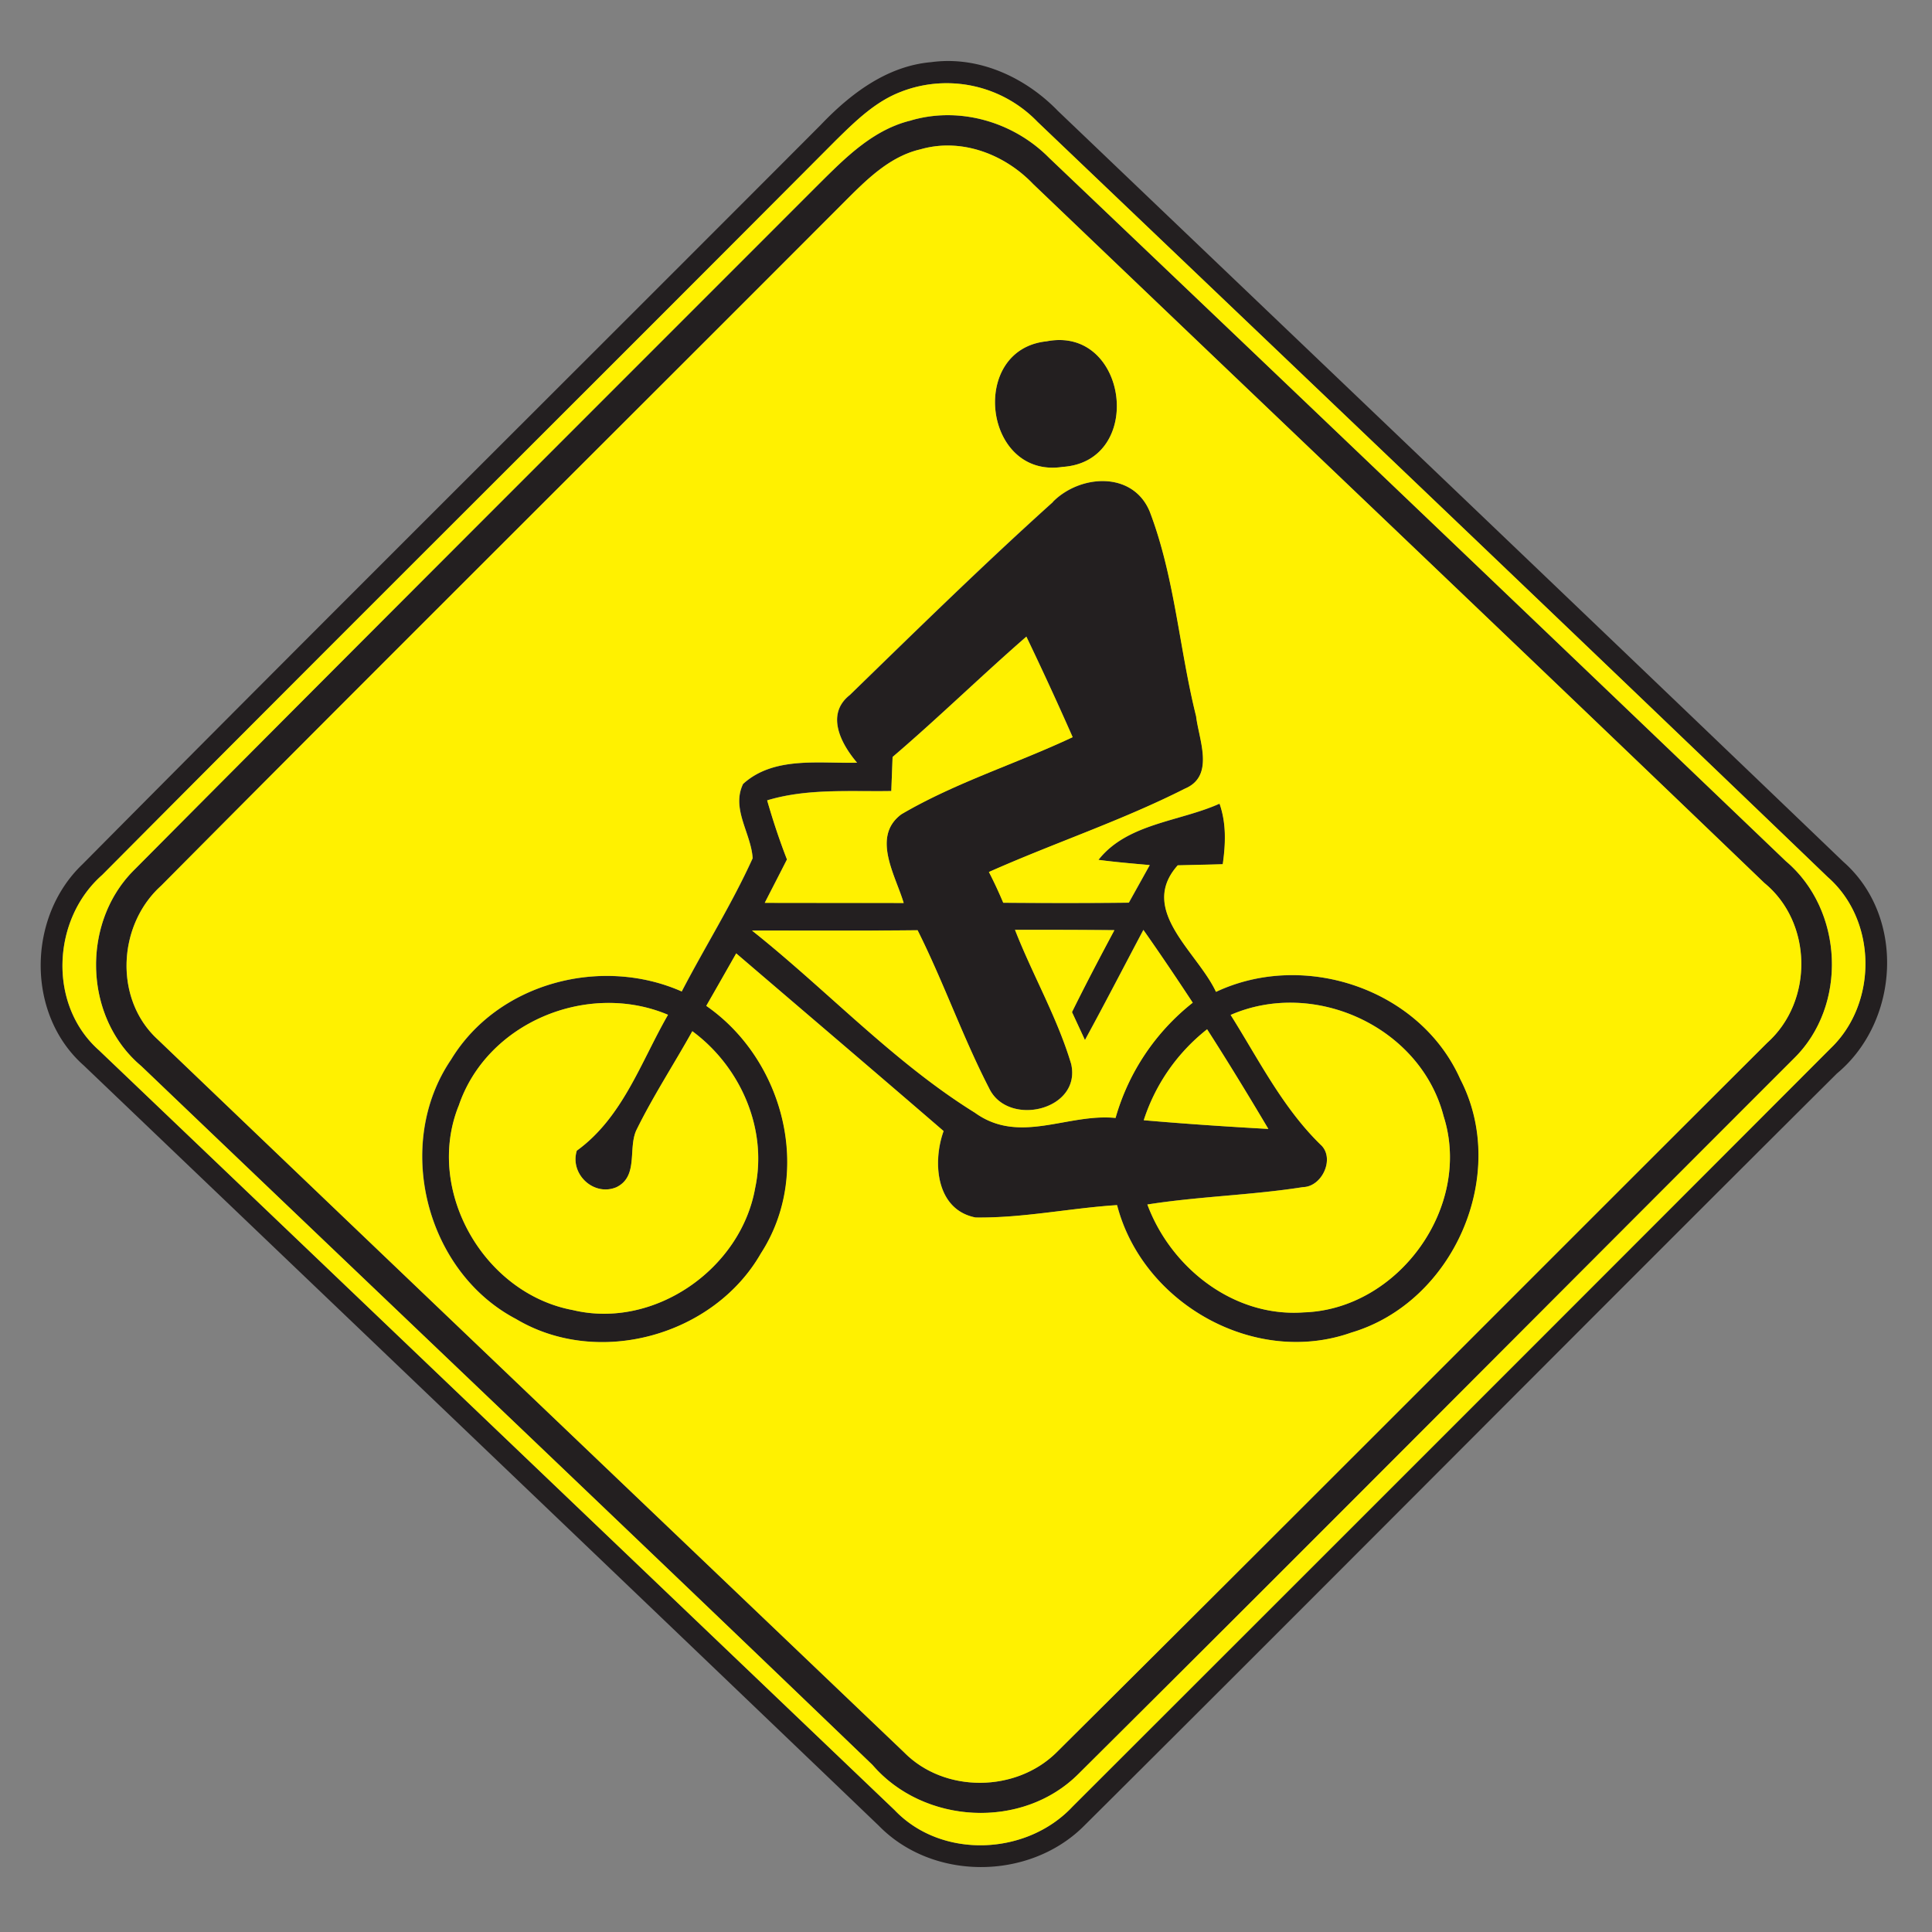 <svg xmlns="http://www.w3.org/2000/svg" width="24" height="24">
    <rect width="100%" height="100%" fill="#808080" stroke="none"/>
    <path fill="#231f20" d="M11.568.772c.59-.08 1.169.188 1.574.606 3.253 3.108 6.509 6.212 9.755 9.326.776.68.701 1.984-.079 2.632-3.13 3.114-6.238 6.25-9.368 9.362-.68.662-1.866.665-2.533-.018-3.289-3.151-6.583-6.296-9.876-9.444-.719-.635-.703-1.844-.018-2.498 3.046-3.073 6.116-6.121 9.172-9.186.368-.386.823-.733 1.374-.78zm-.365.364c-.325.12-.577.37-.82.607-3.034 3.047-6.084 6.076-9.114 9.126-.625.55-.676 1.615-.04 2.178 3.295 3.145 6.589 6.293 9.884 9.439.583.612 1.64.565 2.209-.043 3.14-3.138 6.282-6.278 9.419-9.421.584-.56.578-1.588-.036-2.126-3.264-3.137-6.544-6.258-9.818-9.383a1.567 1.567 0 0 0-1.685-.377z"/>
    <path fill="#231f20" d="M11.321 1.495c.606-.175 1.273.022 1.712.467 3.055 2.906 6.103 5.82 9.15 8.735.72.607.774 1.799.096 2.458-2.962 2.96-5.914 5.933-8.884 8.884-.696.694-1.921.625-2.557-.114-3.019-2.903-6.056-5.786-9.083-8.681-.721-.605-.749-1.794-.078-2.447 2.809-2.83 5.634-5.646 8.452-8.467.344-.342.702-.719 1.192-.834zm.121.358c-.377.084-.661.362-.924.625C7.681 5.322 4.83 8.152 2 11.004c-.54.486-.588 1.41-.04 1.91 3.086 2.954 6.18 5.904 9.271 8.855.502.509 1.391.498 1.894-.001 2.95-2.93 5.884-5.878 8.827-8.814.577-.516.565-1.494-.036-1.986-3.019-2.902-6.056-5.786-9.082-8.681-.353-.371-.888-.576-1.393-.434z"/>
    <path fill="#231f20" d="M13.001 4.24c1.012-.197 1.229 1.493.199 1.56-.982.149-1.172-1.459-.199-1.56zM13.08 6.235c.34-.343.995-.384 1.204.121.311.814.366 1.7.576 2.543.035.293.235.74-.138.898-.787.398-1.63.677-2.436 1.036a5.3 5.3 0 0 1 .178.382c.52.004 1.04.005 1.56-.001l.26-.467c-.212-.019-.426-.037-.637-.065.355-.454 1.006-.474 1.504-.698.085.245.076.499.04.752-.186.006-.373.01-.559.014-.497.556.242 1.073.475 1.572 1.098-.517 2.536-.037 3.035 1.085.613 1.183-.083 2.772-1.355 3.148-1.201.425-2.593-.362-2.909-1.584-.587.037-1.168.162-1.757.154-.492-.095-.539-.684-.398-1.074-.857-.739-1.717-1.471-2.576-2.207l-.372.652c.962.667 1.33 2.069.679 3.074-.586 1.025-2.023 1.424-3.042.816-1.123-.589-1.522-2.172-.808-3.222.577-.953 1.861-1.291 2.866-.847.288-.554.623-1.086.881-1.655-.019-.31-.269-.613-.119-.923.38-.346.943-.252 1.416-.264-.199-.233-.395-.601-.09-.841.832-.809 1.662-1.622 2.524-2.398zm-1.992 3.169l-.016.421c-.515.01-1.042-.035-1.542.116.072.247.151.493.246.734-.091.18-.184.359-.276.539.576.002 1.151 0 1.726.002-.101-.342-.403-.823-.029-1.102.671-.394 1.424-.626 2.128-.958a42.77 42.77 0 0 0-.575-1.249c-.562.49-1.096 1.012-1.662 1.495zM9.342 11.56c.931.74 1.759 1.636 2.768 2.262.554.4 1.148.005 1.747.065a2.803 2.803 0 0 1 .959-1.432c-.2-.304-.403-.606-.613-.904-.242.456-.478.914-.726 1.368l-.161-.347a36.3 36.3 0 0 1 .527-1.018c-.412-.004-.823-.005-1.235-.004.22.562.526 1.088.698 1.667.13.575-.788.79-1.02.3-.329-.638-.566-1.32-.888-1.962-.686.007-1.372.002-2.057.004zm-3.646 2.182c-.418 1.052.318 2.327 1.42 2.532 1.009.242 2.089-.51 2.266-1.519.156-.736-.185-1.506-.781-1.945-.229.412-.488.808-.696 1.231-.104.229.029.572-.247.707-.283.119-.582-.164-.492-.454.571-.414.794-1.1 1.133-1.688-.998-.421-2.255.096-2.602 1.136zm9.592-1.134c.348.553.644 1.15 1.116 1.61.184.164.023.523-.217.528-.642.101-1.294.115-1.934.216.294.791 1.078 1.405 1.945 1.34 1.172-.038 2.095-1.31 1.735-2.437-.286-1.106-1.603-1.711-2.645-1.258zm-1.08 1.308c.515.046 1.031.078 1.548.108-.247-.416-.499-.83-.761-1.238-.37.292-.642.683-.787 1.13z"/>
    <path fill="#fff100" d="M11.203 1.136a1.567 1.567 0 0 1 1.685.377c3.275 3.125 6.554 6.246 9.818 9.383.614.539.62 1.566.036 2.126a9295.831 9295.831 0 0 1-9.419 9.421c-.569.608-1.626.655-2.209.043-3.295-3.146-6.589-6.294-9.884-9.439-.636-.563-.586-1.628.04-2.178 3.03-3.05 6.08-6.079 9.114-9.126.242-.238.494-.487.82-.607zm.118.359c-.49.115-.847.492-1.192.834-2.818 2.821-5.642 5.638-8.452 8.467-.671.653-.643 1.842.078 2.447 3.026 2.894 6.064 5.778 9.083 8.681.636.739 1.861.808 2.557.114 2.97-2.951 5.922-5.923 8.884-8.884.678-.659.624-1.85-.096-2.458a4715.986 4715.986 0 0 0-9.15-8.735c-.439-.445-1.106-.642-1.712-.467z"/>
    <path fill="#fff100" d="M11.442 1.853c.505-.142 1.04.064 1.393.434 3.025 2.894 6.062 5.779 9.082 8.681.601.492.613 1.47.036 1.986-2.944 2.936-5.878 5.884-8.827 8.814-.503.499-1.392.51-1.894.001-3.091-2.951-6.185-5.9-9.271-8.855-.548-.5-.5-1.424.04-1.91 2.83-2.852 5.681-5.682 8.518-8.526.263-.263.547-.541.924-.625zm1.559 2.387c-.973.101-.782 1.709.199 1.56 1.03-.067.812-1.757-.199-1.56zm.079 1.995c-.862.775-1.692 1.589-2.524 2.398-.305.24-.109.608.09.841-.473.012-1.036-.082-1.416.264-.15.31.1.613.119.923-.258.569-.593 1.1-.881 1.655-1.004-.444-2.288-.106-2.866.847-.714 1.05-.316 2.633.808 3.222 1.019.608 2.456.209 3.042-.816.65-1.006.283-2.407-.679-3.074.125-.217.248-.434.372-.652.859.736 1.72 1.468 2.576 2.207-.14.39-.094.979.398 1.074.589.008 1.17-.116 1.757-.154.316 1.222 1.708 2.009 2.909 1.584 1.272-.376 1.968-1.964 1.355-3.148-.499-1.122-1.937-1.602-3.035-1.085-.233-.499-.972-1.016-.475-1.572.186-.005.373-.008.559-.014.036-.253.046-.508-.04-.752-.498.224-1.148.245-1.504.698.211.028.425.046.637.065l-.26.467c-.52.006-1.04.005-1.56.001a5.3 5.3 0 0 0-.178-.382c.806-.359 1.649-.637 2.436-1.036.373-.157.173-.605.138-.898-.21-.842-.265-1.729-.576-2.543-.209-.505-.864-.464-1.204-.121z"/>
    <path fill="#fff100" d="M11.088 9.404c.566-.484 1.1-1.006 1.662-1.495.198.413.39.829.575 1.249-.703.331-1.457.564-2.128.958-.374.278-.072.76.029 1.102-.575-.002-1.15 0-1.726-.002.092-.18.185-.359.276-.539a8.428 8.428 0 0 1-.246-.734c.5-.151 1.027-.107 1.542-.116l.016-.421zM9.342 11.56c.685-.001 1.37.004 2.057-.004.322.642.559 1.324.888 1.962.232.49 1.15.275 1.02-.3-.173-.578-.479-1.105-.698-1.667.412-.001.823 0 1.235.004-.18.337-.358.674-.527 1.018l.161.347c.248-.454.484-.912.726-1.368.21.298.413.6.613.904a2.8 2.8 0 0 0-.959 1.432c-.599-.06-1.193.335-1.747-.065-1.009-.626-1.837-1.522-2.768-2.262zM5.696 13.742c.347-1.04 1.603-1.558 2.602-1.136-.338.588-.562 1.274-1.133 1.688-.09.289.209.572.492.454.276-.134.143-.478.247-.707.208-.424.467-.82.696-1.231.596.439.937 1.21.781 1.945-.176 1.009-1.256 1.762-2.266 1.519-1.102-.205-1.837-1.48-1.42-2.532zM15.288 12.608c1.042-.454 2.359.151 2.645 1.258.36 1.127-.563 2.399-1.735 2.437-.868.065-1.651-.55-1.945-1.34.641-.101 1.292-.115 1.934-.216.24-.005.401-.364.217-.528-.472-.461-.768-1.057-1.116-1.61z"/>
    <path fill="#fff100" d="M14.208 13.916c.145-.448.418-.839.787-1.13.262.408.514.822.761 1.238a49.856 49.856 0 0 1-1.548-.108z"/>
</svg>
